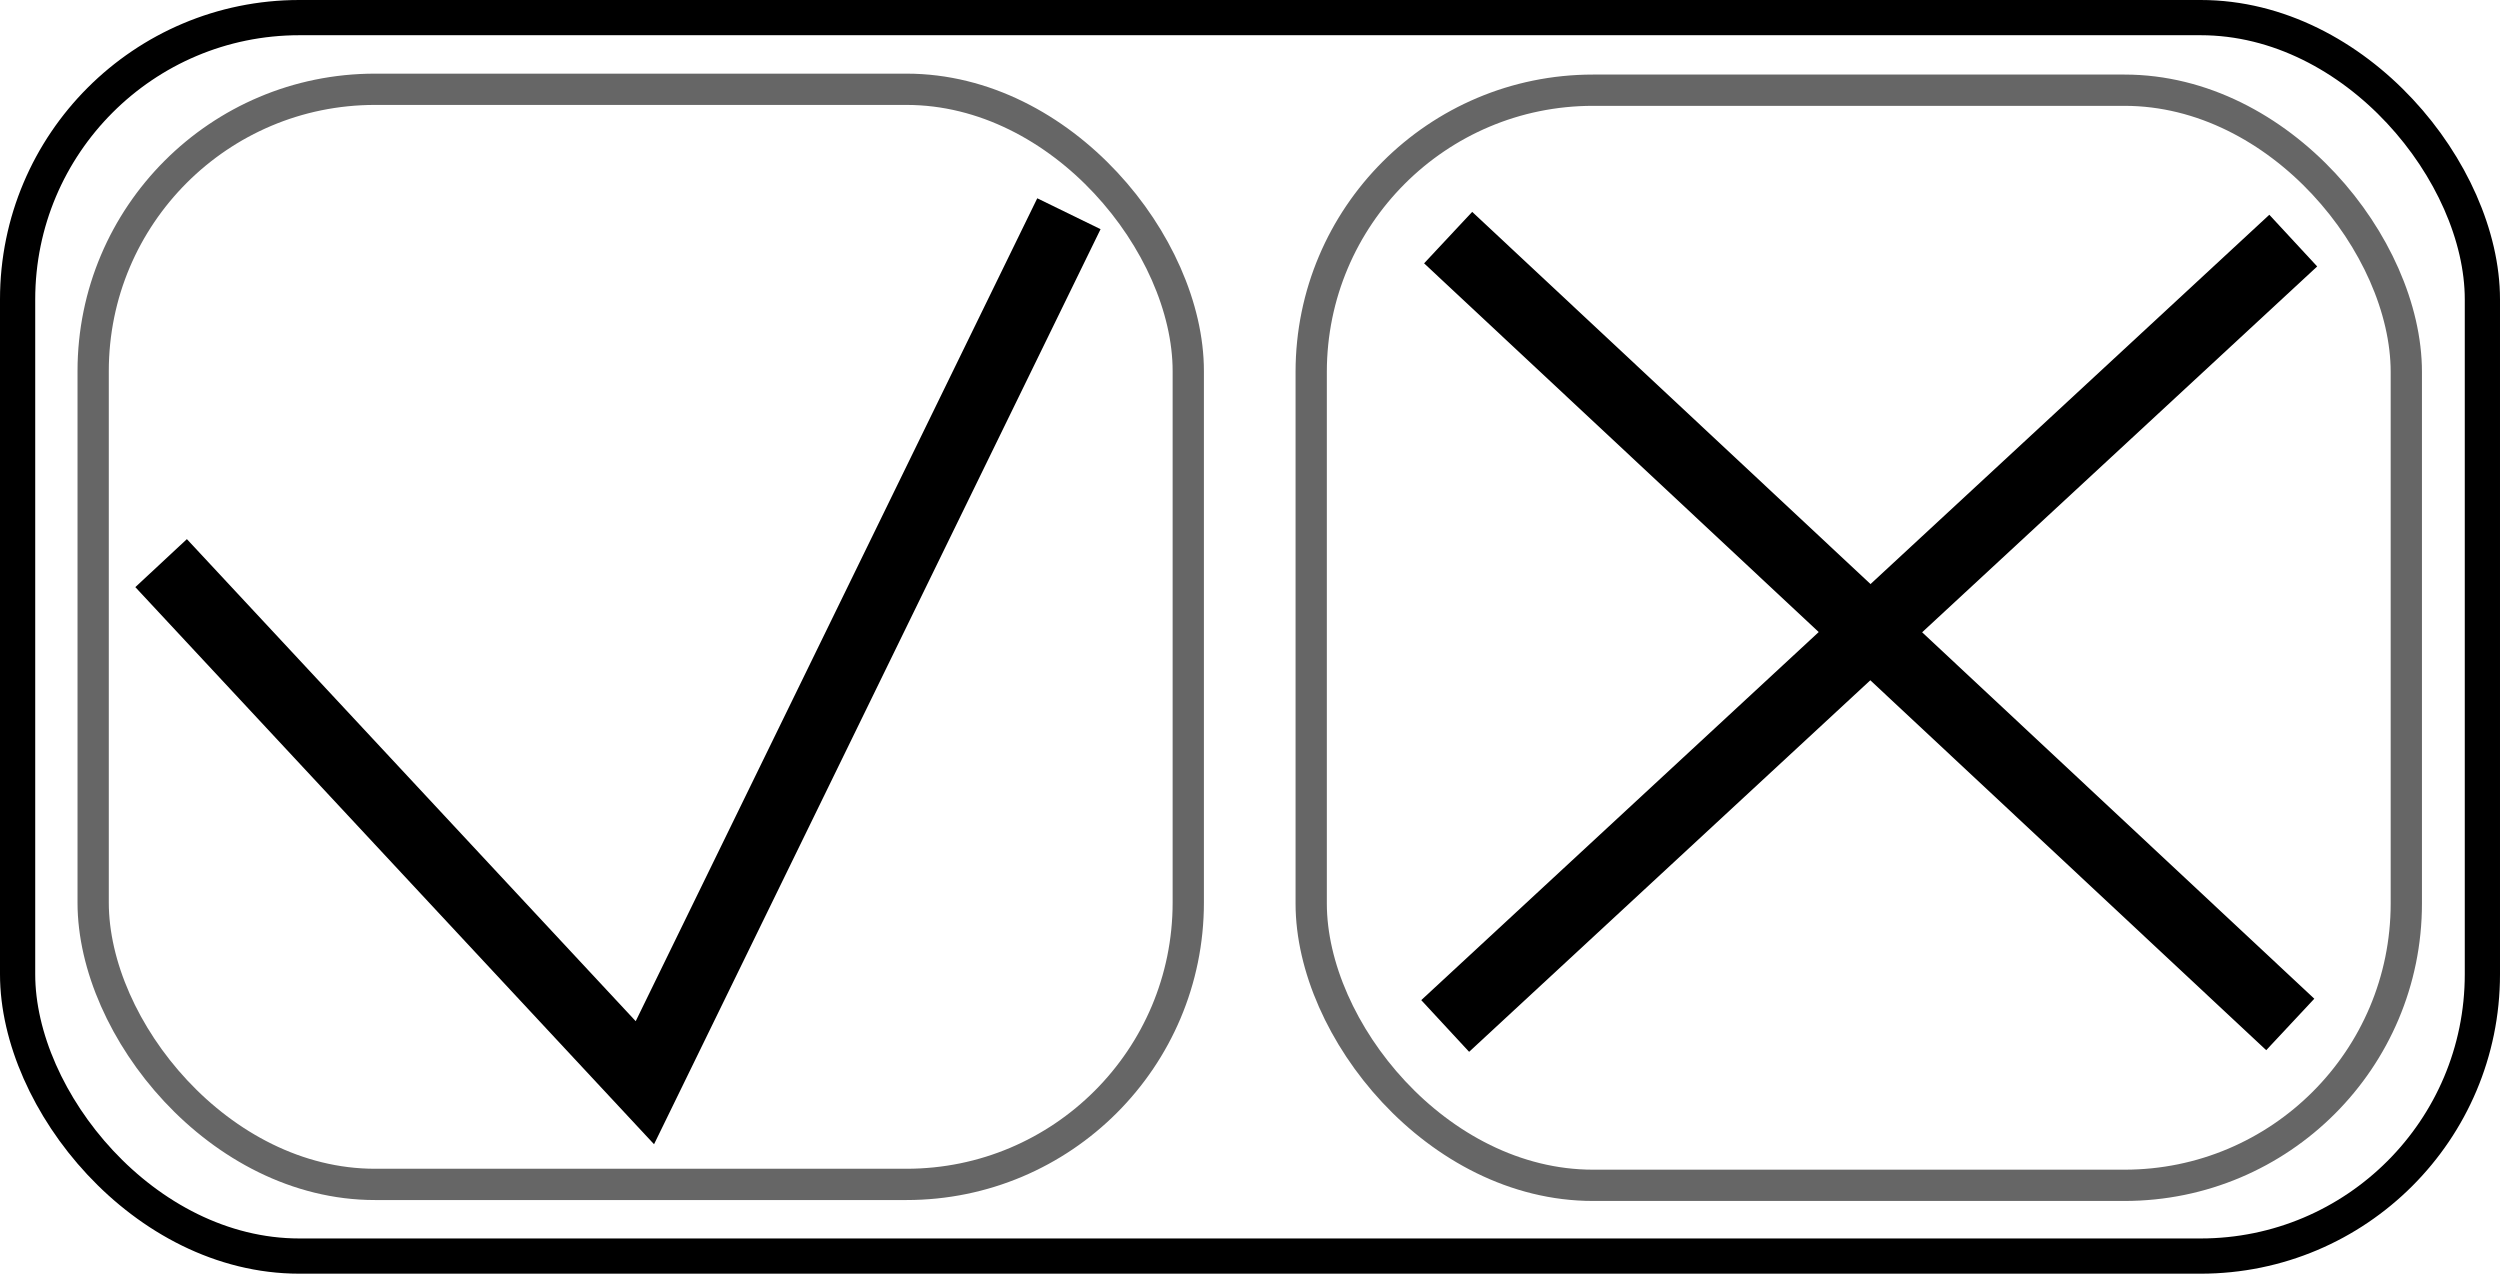 <?xml version="1.0" encoding="UTF-8" standalone="no"?>
<!-- Created with Inkscape (http://www.inkscape.org/) -->
<svg id="svg2" xmlns:rdf="http://www.w3.org/1999/02/22-rdf-syntax-ns#" xmlns="http://www.w3.org/2000/svg" height="36.162" width="70.979" version="1.1" xmlns:cc="http://creativecommons.org/ns#" xmlns:dc="http://purl.org/dc/elements/1.1/" viewBox="0 0 70.979 36.162">
<g id="layer1" transform="translate(.581 .581)" fill="none">
<g>
<rect id="rect3336" style="color-rendering:auto;color:#000000;isolation:auto;mix-blend-mode:normal;shape-rendering:auto;solid-color:#000000;image-rendering:auto" rx="8" ry="8" height="35.162" width="69.979" stroke="#000" y="-.081" x="-.081"/>
<rect id="rect3336-3" style="color-rendering:auto;color:#000000;isolation:auto;mix-blend-mode:normal;shape-rendering:auto;solid-color:#000000;image-rendering:auto" rx="8" ry="8" height="31.092" width="31.092" stroke="#666" y="1.954" x="2.064" stroke-width=".888"/>
<rect id="rect3336-3-6" style="color-rendering:auto;color:#000000;isolation:auto;mix-blend-mode:normal;shape-rendering:auto;solid-color:#000000;image-rendering:auto" rx="8" ry="8" height="31.092" width="31.092" stroke="#666" y="1.98" x="36.646" stroke-width=".888"/>
</g>
<g stroke="#000" stroke-width="2">
<path id="path4181" d="m3.993 15.407 13.735 14.752 12.039-24.672"/>
<path id="path4183" d="m40.534 6.165 23.909 22.34"/>
<path id="path4185" d="m64.528 6.25-24.078 22.298"/>
</g>
</g>
</svg>

